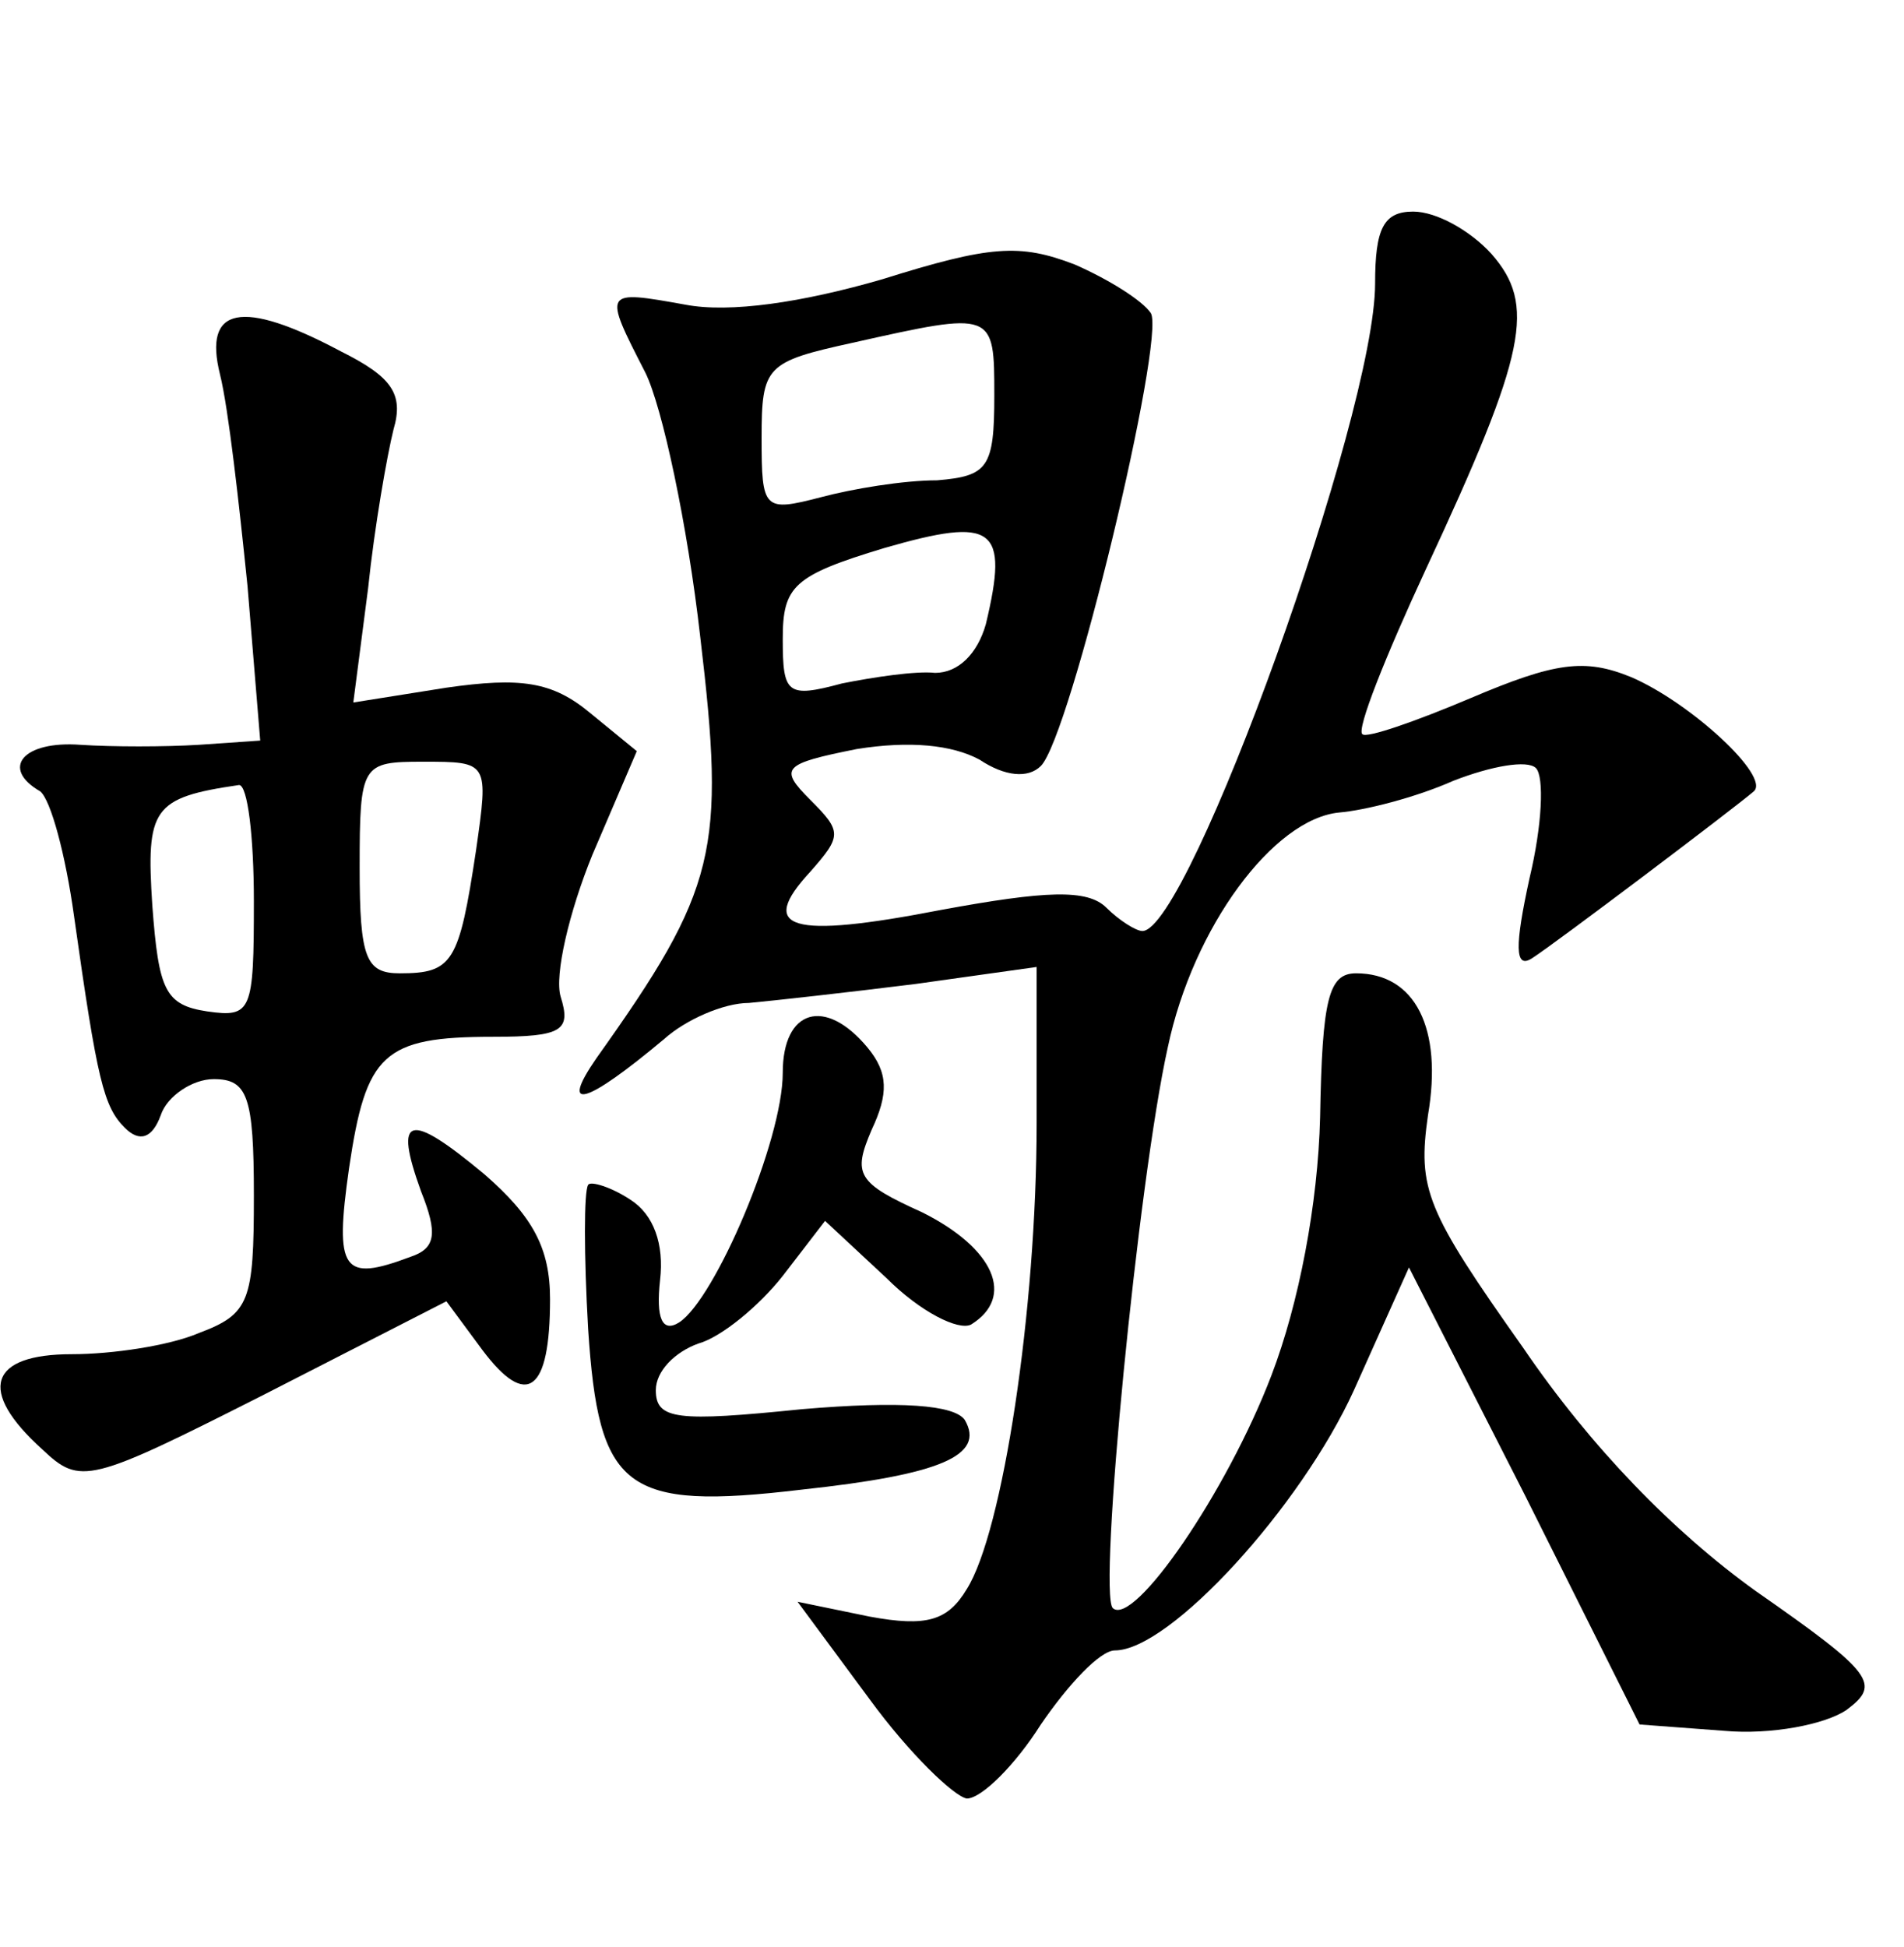 <?xml version="1.0" standalone="no"?>
<!DOCTYPE svg PUBLIC "-//W3C//DTD SVG 20010904//EN"
 "http://www.w3.org/TR/2001/REC-SVG-20010904/DTD/svg10.dtd">
<svg version="1.0" xmlns="http://www.w3.org/2000/svg"
 width="90pt" height="92pt" viewBox="0 0 90 92"
 preserveAspectRatio="xMidYMid meet">
<g transform="translate(0,92) scale(0.1,-0.1)"
fill="#000000" stroke="none">
<path d="M650 786 c0 -62 -88 -306 -110 -306 -3 0 -11 5 -17 11 -9 9 -29 8
-78 -1 -72 -14 -87 -9 -62 18 15 17 15 19 0 34 -15 15 -13 17 22 24 25 4 45 2
58 -5 12 -8 23 -9 29 -3 14 14 59 202 52 214 -4 6 -20 16 -36 23 -26 10 -40 9
-91 -7 -38 -11 -72 -16 -93 -12 -39 7 -39 7 -19 -32 8 -16 20 -72 26 -125 12
-101 8 -119 -49 -199 -18 -26 -5 -22 32 9 10 9 28 17 40 17 11 1 47 5 79 9
l57 8 0 -74 c0 -88 -16 -193 -33 -220 -9 -15 -19 -18 -46 -13 l-34 7 34 -46
c19 -26 40 -46 46 -47 7 0 23 16 35 35 13 19 28 35 35 35 26 0 88 68 113 123
l26 58 55 -108 54 -108 40 -3 c22 -2 48 3 58 10 16 12 13 17 -43 56 -39 28
-78 68 -110 115 -46 65 -50 75 -45 110 7 41 -6 67 -34 67 -13 0 -16 -12 -17
-68 -1 -41 -10 -88 -23 -122 -21 -55 -65 -119 -75 -110 -7 7 12 202 26 265 12
57 50 108 81 111 12 1 36 7 54 15 18 7 35 10 39 6 4 -4 3 -27 -3 -52 -7 -32
-7 -43 1 -38 11 7 97 72 105 79 8 7 -30 42 -58 54 -22 9 -36 7 -76 -10 -26
-11 -49 -19 -51 -17 -3 2 11 37 30 78 48 103 52 125 31 149 -10 11 -26 20 -37
20 -14 0 -18 -8 -18 -34z m-180 -53 c0 -34 -3 -38 -27 -40 -16 0 -40 -4 -55
-8 -27 -7 -28 -6 -28 28 0 34 2 36 43 45 67 15 67 15 67 -25z m-4 -108 c-4
-14 -13 -23 -24 -23 -9 1 -29 -2 -44 -5 -26 -7 -28 -5 -28 21 0 25 5 30 48 43
52 15 59 10 48 -36z"/>
<path d="M104 743 c4 -16 9 -61 13 -100 l6 -73 -29 -2 c-16 -1 -41 -1 -56 0
-27 2 -38 -11 -19 -22 5 -4 12 -30 16 -59 11 -78 14 -90 24 -100 7 -7 13 -5
17 6 3 9 15 17 25 17 16 0 19 -8 19 -55 0 -50 -2 -56 -26 -65 -14 -6 -41 -10
-60 -10 -39 0 -45 -17 -14 -45 18 -17 22 -16 105 26 l86 44 17 -23 c21 -28 32
-20 32 24 0 24 -8 39 -31 59 -36 30 -43 28 -30 -8 8 -20 7 -27 -5 -31 -32 -12
-36 -7 -29 42 8 54 16 62 68 62 33 0 37 3 32 19 -3 10 4 40 15 67 l21 49 -22
18 c-18 15 -33 17 -68 12 l-44 -7 7 54 c3 29 9 63 12 75 5 17 -1 25 -25 37
-47 25 -65 21 -57 -11z m121 -225 c-8 -53 -11 -58 -36 -58 -16 0 -19 7 -19 50
0 49 1 50 30 50 31 0 31 0 25 -42z m-105 -24 c0 -52 -1 -55 -22 -52 -20 3 -23
10 -26 50 -3 46 0 51 41 57 4 0 7 -24 7 -55z"/>
<path d="M370 413 c0 -32 -32 -107 -49 -118 -8 -5 -11 2 -9 20 2 17 -3 31 -14
38 -9 6 -19 9 -20 7 -2 -3 -2 -33 0 -68 5 -76 17 -86 101 -76 65 7 87 16 77
33 -5 7 -30 9 -77 5 -59 -6 -69 -5 -69 9 0 9 9 18 20 22 11 3 29 18 40 32 l20
26 29 -27 c16 -16 34 -25 40 -22 21 13 11 36 -23 53 -31 14 -33 18 -24 39 8
17 8 27 -2 39 -20 24 -40 18 -40 -12z"/>
</g>
</svg>
